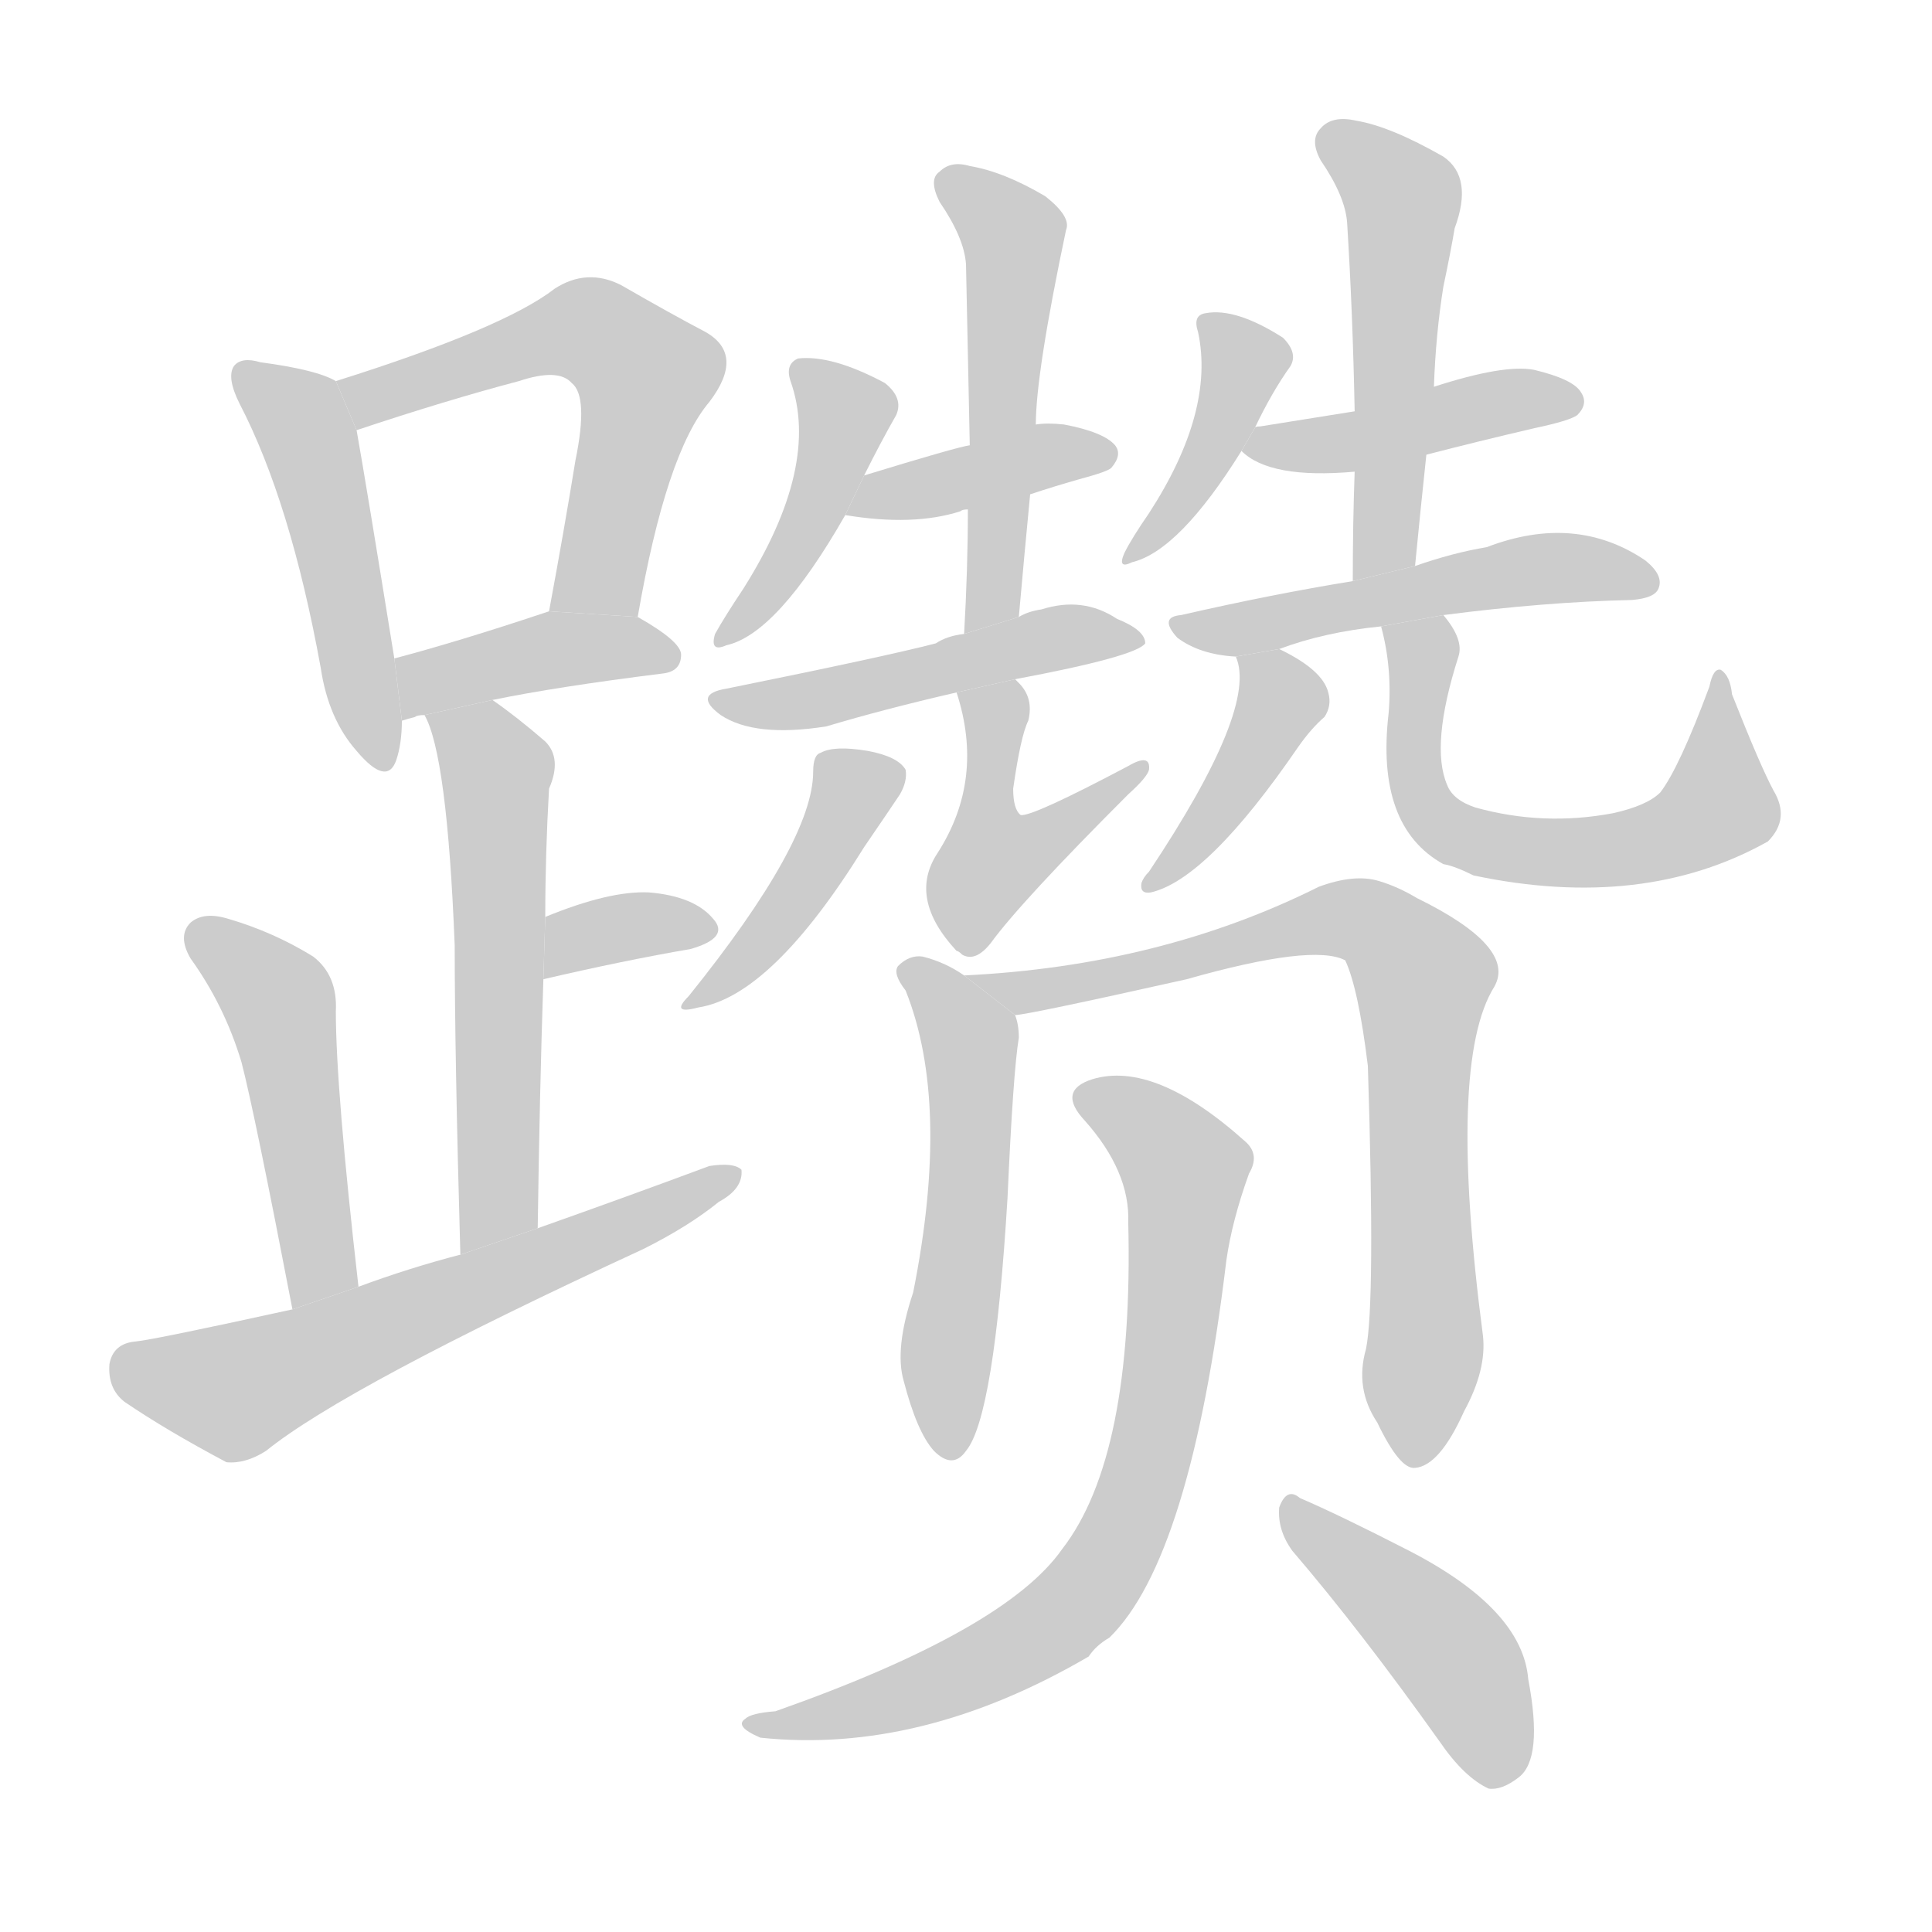 <!--
AnimCJK 2016-2018 Copyright Francois Mizessyn - https://github.com/parsimonhi/animCJK
Derived from:
    MakeMeAHanzi project - https://github.com/skishore/makemeahanzi
    Arphic PL KaitiM GB - https://apps.ubuntu.com/cat/applications/precise/fonts-arphic-gkai00mp/
    Arphic PL UKai - https://apps.ubuntu.com/cat/applications/fonts-arphic-ukai/
You can redistribute and/or modify this file under the terms of the Arphic Public License
as published by Arphic Technology Co., Ltd.
You should have received a copy of this license (the directory "APL") along with this file;
if not, see http://ftp.gnu.org/non-gnu/chinese-fonts-truetype/LICENSE.
-->
<svg id="z36508" class="acjk" version="1.1" viewBox="0 0 1024 1024" xmlns="http://www.w3.org/2000/svg" xmlns:xlink="http://www.w3.org/1999/xlink">
<style>
<![CDATA[
@keyframes z36508k {
	from {
		stroke:#c00;
		stroke-dashoffset:3334;
	}
	75% {
		stroke:#c00;
		stroke-dashoffset:0;
	}
	to {
		stroke:#000;
	}
}
#z36508 path[clip-path] {
	animation:z36508k 1s linear both;
	stroke-dasharray:3334;
	stroke-width:128;
	stroke-linecap:round;
	fill:none;
}
#z36508 path[clip-path="url(#z36508c1)"] {animation-delay:1s;}
#z36508 path[clip-path="url(#z36508c2)"] {animation-delay:2s;}
#z36508 path[clip-path="url(#z36508c3)"] {animation-delay:3s;}
#z36508 path[clip-path="url(#z36508c4)"] {animation-delay:4s;}
#z36508 path[clip-path="url(#z36508c5)"] {animation-delay:5s;}
#z36508 path[clip-path="url(#z36508c6)"] {animation-delay:6s;}
#z36508 path[clip-path="url(#z36508c7)"] {animation-delay:7s;}
#z36508 path[clip-path="url(#z36508c8)"] {animation-delay:8s;}
#z36508 path[clip-path="url(#z36508c9)"] {animation-delay:9s;}
#z36508 path[clip-path="url(#z36508c10)"] {animation-delay:10s;}
#z36508 path[clip-path="url(#z36508c11)"] {animation-delay:11s;}
#z36508 path[clip-path="url(#z36508c12)"] {animation-delay:12s;}
#z36508 path[clip-path="url(#z36508c13)"] {animation-delay:13s;}
#z36508 path[clip-path="url(#z36508c14)"] {animation-delay:14s;}
#z36508 path[clip-path="url(#z36508c15)"] {animation-delay:15s;}
#z36508 path[clip-path="url(#z36508c16)"] {animation-delay:16s;}
#z36508 path[clip-path="url(#z36508c17)"] {animation-delay:17s;}
#z36508 path[clip-path="url(#z36508c18)"] {animation-delay:18s;}
#z36508 path[clip-path="url(#z36508c19)"] {animation-delay:19s;}
#z36508 path[clip-path="url(#z36508c20)"] {animation-delay:20s;}
#z36508 path[clip-path="url(#z36508c21)"] {animation-delay:21s;}
#z36508 path[clip-path="url(#z36508c22)"] {animation-delay:22s;}
#z36508 path[clip-path="url(#z36508c23)"] {animation-delay:23s;}
#z36508 path {fill:#ccc;}
]]>
</style>
<path id="z36508d1" d="M178 202Q168 196 138 192Q128 189 124 194Q120 200 127 214Q154 266 170 354Q174 381 189 398Q205 417 210 403Q213 394 213 382L209 349Q194 256 189 228L178 202 Z"/>
<path id="z36508d2" d="M338 327Q353 240 376 213Q395 188 374 176Q355 166 329 151Q311 142 294 153Q267 174 178 202L189 228Q237 212 275 202Q296 195 303 203Q312 210 305 244Q299 281 291 324L338 327 Z"/>
<path id="z36508d3" d="M261 371Q295 364 351 357Q361 356 361 347Q361 340 338 327L291 324L288 325Q243 340 209 349L213 382Q216 381 220 380Q221 379 225 379L261 371 Z"/>
<path id="z36508d4" d="M285 651Q286 579 288 519L289 486Q289 453 291 418Q298 402 289 393Q274 380 261 371L225 379Q237 400 241 501Q241 559 244 665L285 651 Z"/>
<path id="z36508d5" d="M288 519Q331 509 366 503Q387 497 378 487Q368 475 344 473Q323 472 289 486L288 519 Z"/>
<path id="z36508d6" d="M190 682Q178 577 178 536Q179 517 166 507Q145 494 121 487Q108 483 101 489Q94 496 101 508Q119 533 128 563Q135 590 155 694L190 682 Z"/>
<path id="z36508d7" d="M155 694Q82 710 72 711Q60 712 58 723Q57 736 66 743Q88 758 120 775Q130 776 141 769Q183 735 341 662Q365 650 381 637Q394 630 393 620Q389 616 376 618Q333 634 285 651L244 665Q217 672 190 682L155 694 Z"/>
<path id="z36508d8" d="M458 252Q467 234 475 220Q479 211 469 203Q441 188 423 190Q416 193 419 202Q435 247 394 312Q384 327 379 336Q376 346 385 342Q412 336 448 273L458 252 Z"/>
<path id="z36508d9" d="M546 262Q558 258 572 254Q587 250 589 248Q595 241 591 236Q585 229 564 225Q555 224 549 225L514 236Q507 237 458 252L448 273Q484 279 509 271Q510 270 513 270L546 262 Z"/>
<path id="z36508d10" d="M540 327Q543 293 546 262L549 225Q549 198 565 122Q568 115 554 104Q532 91 514 88Q504 85 498 91Q492 95 498 107Q511 126 512 140Q513 186 514 236L513 270Q513 301 511 336L540 327 Z"/>
<path id="z36508d11" d="M538 360Q602 348 607 341Q607 334 592 328Q574 316 552 323Q545 324 540 327L511 336Q502 337 496 341Q469 348 385 365Q367 368 382 379Q400 391 438 385Q468 376 507 367L538 360 Z"/>
<path id="z36508d12" d="M431 409Q431 446 365 528Q355 538 370 534Q409 528 458 449Q471 430 477 421Q481 414 480 408Q476 401 460 398Q442 395 435 399Q431 400 431 409 Z"/>
<path id="z36508d13" d="M507 367Q522 413 497 452Q481 476 507 504Q508 504 510 506Q517 510 525 500Q541 478 598 421Q608 412 609 408Q610 399 598 406Q547 433 541 432Q537 429 537 418Q541 390 545 382Q548 370 540 362Q539 361 538 360L507 367 Z"/>
<path id="z36508d14" d="M665 227Q674 208 684 194Q688 187 680 179Q655 163 639 166Q632 167 635 176Q644 218 609 272Q600 285 596 293Q592 302 600 298Q625 292 658 239L665 227 Z"/>
<path id="z36508d15" d="M756 241Q783 234 813 227Q832 223 836 220Q842 214 838 208Q834 201 813 196Q797 193 760 205L718 218Q693 222 668 226Q665 226 665 227L658 239Q673 254 718 250L756 241 Z"/>
<path id="z36508d16" d="M750 300Q753 269 756 241L760 205Q761 177 765 152Q769 133 771 121Q781 94 765 83Q737 67 719 64Q706 61 700 68Q694 74 700 85Q713 104 714 118Q717 166 718 218L718 250Q717 277 717 308L750 300 Z"/>
<path id="z36508d17" d="M765 326Q819 319 865 318Q877 317 879 312Q882 305 872 297Q835 272 788 290Q770 293 750 300L717 308Q674 315 626 326Q614 327 624 338Q636 347 655 348L678 344Q702 335 732 332L765 326 Z"/>
<path id="z36508d18" d="M655 348Q667 375 609 462Q606 465 605 468Q604 474 610 473Q640 466 688 396Q695 386 702 380Q706 374 704 367Q701 355 678 344L655 348 Z"/>
<path id="z36508d19" d="M940 419Q933 406 918 368Q917 358 912 355Q908 354 906 364Q890 407 880 420Q873 427 855 431Q818 438 782 428Q770 424 767 416Q758 395 773 348Q776 339 765 326L732 332Q738 354 736 378Q729 438 765 458Q771 459 781 464Q871 483 937 446Q949 434 940 419 Z"/>
<path id="z36508d20" d="M511 517Q501 510 489 507Q482 506 476 512Q473 516 480 525Q504 585 484 685Q474 715 479 732Q486 759 495 769Q505 779 512 769Q527 751 534 635Q537 568 540 550Q540 543 538 538L511 517 Z"/>
<path id="z36508d21" d="M724 715Q718 736 730 754Q742 779 750 778Q763 777 776 748Q788 726 786 708Q767 563 792 523Q804 502 751 476Q741 470 731 467Q718 463 699 470Q615 512 511 517L538 538Q544 538 629 519Q696 500 713 509Q720 524 725 565Q729 691 724 715 Z"/>
<path id="z36508d22" d="M598 648Q601 772 563 821Q533 864 411 907Q398 908 395 911Q389 915 403 921Q488 930 577 878Q581 872 588 868Q631 826 650 668Q653 647 662 622Q668 612 660 605Q612 562 579 572Q560 578 575 594Q599 621 598 648 Z"/>
<path id="z36508d23" d="M685 822Q721 864 763 923Q776 942 789 948Q796 949 805 942Q818 932 810 890Q807 853 747 822Q710 803 689 794Q682 788 678 799Q677 811 685 822 Z"/>
<defs>
	<clipPath id="z36508c1"><use xlink:href="#z36508d1"/></clipPath>
	<clipPath id="z36508c2"><use xlink:href="#z36508d2"/></clipPath>
	<clipPath id="z36508c3"><use xlink:href="#z36508d3"/></clipPath>
	<clipPath id="z36508c4"><use xlink:href="#z36508d4"/></clipPath>
	<clipPath id="z36508c5"><use xlink:href="#z36508d5"/></clipPath>
	<clipPath id="z36508c6"><use xlink:href="#z36508d6"/></clipPath>
	<clipPath id="z36508c7"><use xlink:href="#z36508d7"/></clipPath>
	<clipPath id="z36508c8"><use xlink:href="#z36508d8"/></clipPath>
	<clipPath id="z36508c9"><use xlink:href="#z36508d9"/></clipPath>
	<clipPath id="z36508c10"><use xlink:href="#z36508d10"/></clipPath>
	<clipPath id="z36508c11"><use xlink:href="#z36508d11"/></clipPath>
	<clipPath id="z36508c12"><use xlink:href="#z36508d12"/></clipPath>
	<clipPath id="z36508c13"><use xlink:href="#z36508d13"/></clipPath>
	<clipPath id="z36508c14"><use xlink:href="#z36508d14"/></clipPath>
	<clipPath id="z36508c15"><use xlink:href="#z36508d15"/></clipPath>
	<clipPath id="z36508c16"><use xlink:href="#z36508d16"/></clipPath>
	<clipPath id="z36508c17"><use xlink:href="#z36508d17"/></clipPath>
	<clipPath id="z36508c18"><use xlink:href="#z36508d18"/></clipPath>
	<clipPath id="z36508c19"><use xlink:href="#z36508d19"/></clipPath>
	<clipPath id="z36508c20"><use xlink:href="#z36508d20"/></clipPath>
	<clipPath id="z36508c21"><use xlink:href="#z36508d21"/></clipPath>
	<clipPath id="z36508c22"><use xlink:href="#z36508d22"/></clipPath>
	<clipPath id="z36508c23"><use xlink:href="#z36508d23"/></clipPath>
</defs>
<path pathLength="3333" clip-path="url(#z36508c1)" d="M131 201L163 232L199 403"/>
<path pathLength="3333" clip-path="url(#z36508c2)" d="M184 205L304 174L343 196L305 324"/>
<path pathLength="3333" clip-path="url(#z36508c3)" d="M217 374L298 344L355 349"/>
<path pathLength="3333" clip-path="url(#z36508c4)" d="M233 386L265 420L256 659"/>
<path pathLength="3333" clip-path="url(#z36508c5)" d="M295 510L374 492"/>
<path pathLength="3333" clip-path="url(#z36508c6)" d="M104 493L149 535L166 688"/>
<path pathLength="3333" clip-path="url(#z36508c7)" d="M63 723L137 734L387 625"/>
<path pathLength="3333" clip-path="url(#z36508c8)" d="M427 196L449 229L384 334"/>
<path pathLength="3333" clip-path="url(#z36508c9)" d="M457 268L588 241"/>
<path pathLength="3333" clip-path="url(#z36508c10)" d="M503 97L537 124L524 331"/>
<path pathLength="3333" clip-path="url(#z36508c11)" d="M381 370L599 336"/>
<path pathLength="3333" clip-path="url(#z36508c12)" d="M475 411L371 529"/>
<path pathLength="3333" clip-path="url(#z36508c13)" d="M534 366L526 469L602 410"/>
<path pathLength="3333" clip-path="url(#z36508c14)" d="M644 171L658 205L603 293"/>
<path pathLength="3333" clip-path="url(#z36508c15)" d="M662 235L832 213"/>
<path pathLength="3333" clip-path="url(#z36508c16)" d="M705 74L744 110L728 304"/>
<path pathLength="3333" clip-path="url(#z36508c17)" d="M631 333L872 305"/>
<path pathLength="3333" clip-path="url(#z36508c18)" d="M662 351L675 385L613 467"/>
<path pathLength="3333" clip-path="url(#z36508c19)" d="M763 332L751 416L788 447L913 427L912 364"/>
<path pathLength="3333" clip-path="url(#z36508c20)" d="M483 516L515 554L501 765"/>
<path pathLength="3333" clip-path="url(#z36508c21)" d="M522 520L736 495L758 529L749 773"/>
<path pathLength="3333" clip-path="url(#z36508c22)" d="M572 580L629 623L592 819L525 880L404 914"/>
<path pathLength="3333" clip-path="url(#z36508c23)" d="M685 803L766 871L795 944"/>
</svg>